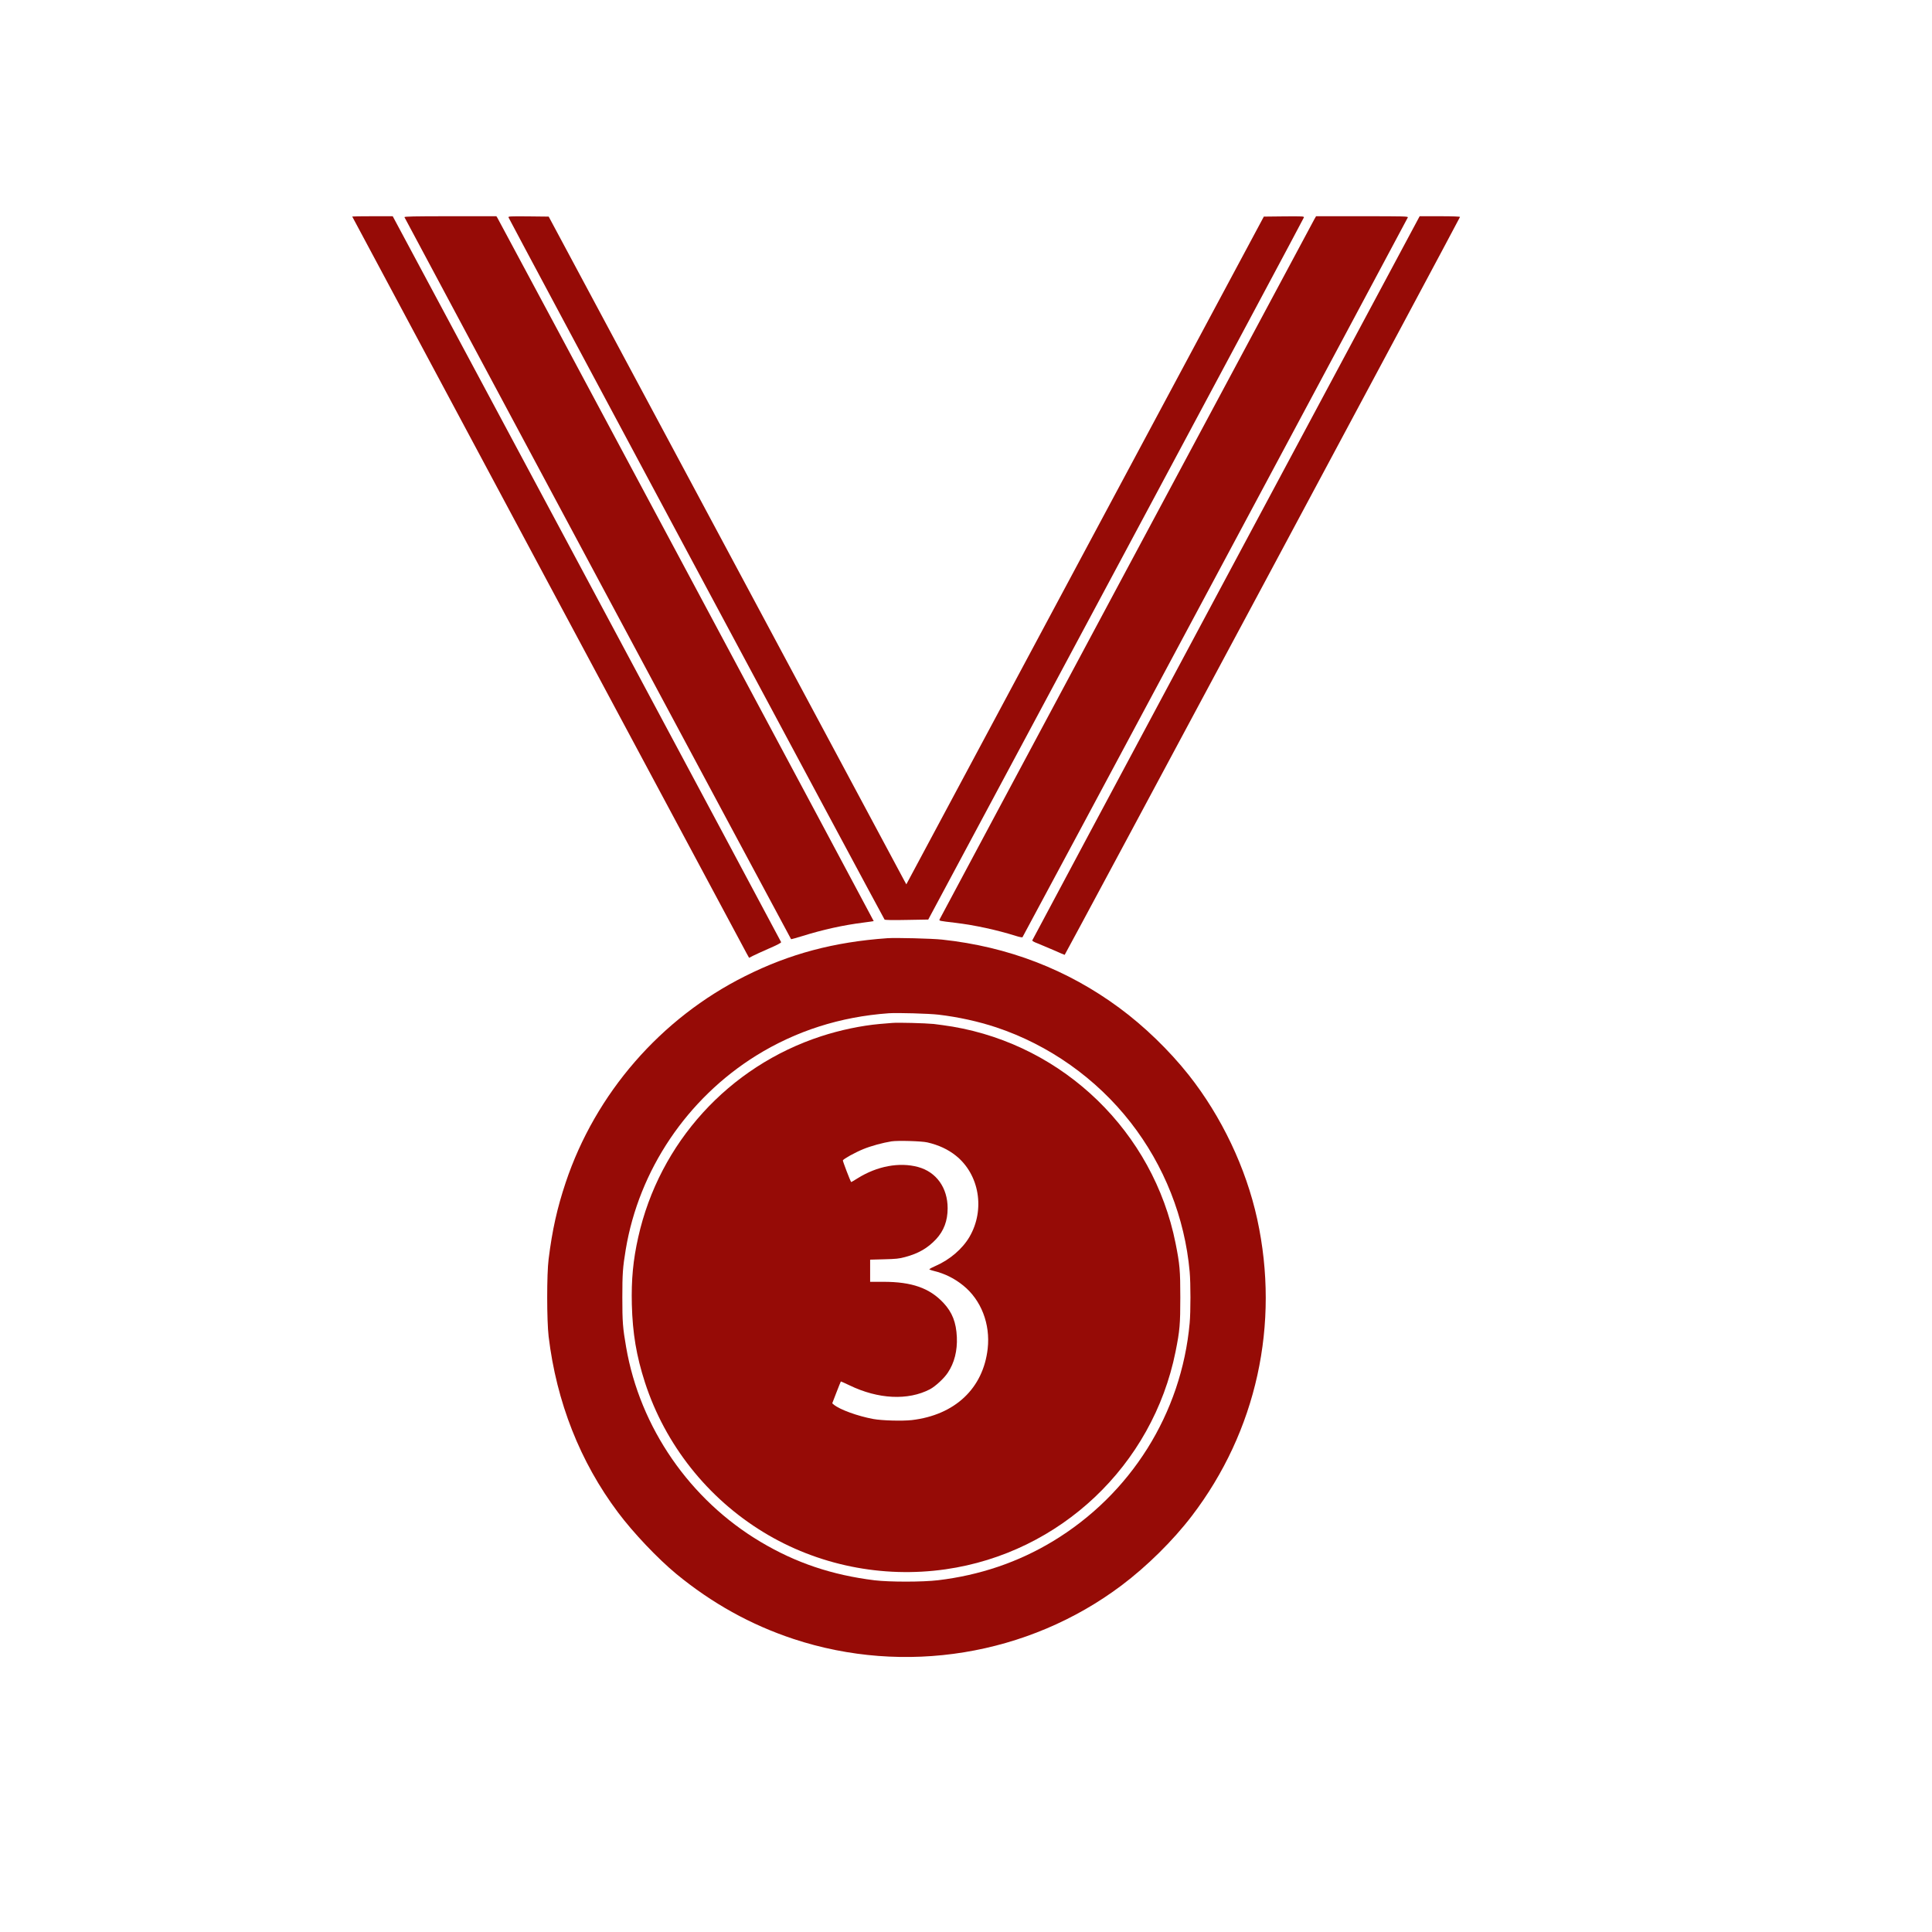 <?xml version="1.0" standalone="no"?>
<!DOCTYPE svg PUBLIC "-//W3C//DTD SVG 20010904//EN"
 "http://www.w3.org/TR/2001/REC-SVG-20010904/DTD/svg10.dtd">
<svg version="1.0" xmlns="http://www.w3.org/2000/svg"
 viewBox="0 0 2600 2600"
 preserveAspectRatio="xMidYMid meet">
<g transform="translate(0,2600) scale(0.1,-0.1)"
fill="#960B06" stroke="none">
<path d="M4740 23086 c0 -4 5247 -9806 5306 -9913 l35 -63 52 27 c29 15 126
59 217 99 107 46 164 76 162 85 -2 7 -1179 2208 -2615 4891 l-2612 4878 -272
0 c-150 0 -273 -2 -273 -4z"/>
<path d="M5443 23077 c6 -17 5197 -9710 5203 -9716 2 -2 70 17 152 42 271 85
548 147 827 182 71 9 131 18 133 19 2 3 -5038 9422 -5064 9464 l-14 22 -621 0
c-496 0 -620 -3 -616 -13z"/>
<path d="M6844 23073 c13 -35 5049 -9438 5060 -9448 7 -7 111 -9 300 -5 l288
5 2525 4715 c1389 2593 2528 4723 2530 4733 5 16 -11 17 -267 15 l-272 -3
-2406 -4493 -2405 -4493 -26 47 c-14 26 -1097 2048 -2406 4493 l-2381 4446
-273 3 c-258 2 -273 1 -267 -15z"/>
<path d="M17687 23048 c-42 -74 -5035 -9402 -5042 -9420 -8 -21 -13 -20 215
-47 262 -32 557 -96 814 -177 44 -14 82 -21 86 -17 9 10 5177 9664 5186 9687
6 15 -46 16 -615 16 l-620 0 -24 -42z"/>
<path d="M16500 18224 c-1433 -2677 -2606 -4872 -2608 -4879 -2 -8 26 -24 70
-40 40 -16 137 -57 216 -91 78 -35 146 -64 150 -64 6 0 5310 9900 5320 9930 2
6 -95 10 -270 10 l-273 0 -2605 -4866z"/>
<path d="M11940 13374 c-716 -51 -1311 -209 -1910 -509 -1137 -567 -2017
-1580 -2418 -2781 -114 -342 -180 -635 -229 -1029 -26 -202 -25 -826 0 -1040
106 -882 424 -1690 935 -2370 205 -274 534 -620 783 -826 479 -394 1000 -684
1576 -875 1495 -495 3160 -224 4416 720 343 258 693 604 946 935 871 1140
1188 2580 880 3995 -151 689 -480 1381 -923 1941 -262 330 -599 656 -932 901
-700 517 -1498 824 -2384 919 -138 15 -622 27 -740 19z m690 -1029 c270 -32
535 -91 775 -170 711 -237 1348 -687 1811 -1281 451 -579 729 -1280 794 -2009
14 -155 14 -536 0 -690 -110 -1217 -792 -2304 -1843 -2938 -466 -281 -982
-456 -1542 -523 -209 -25 -652 -25 -855 -1 -573 71 -1059 234 -1534 517 -952
566 -1624 1539 -1810 2622 -45 258 -51 339 -51 668 0 320 6 405 46 645 178
1069 825 2030 1755 2609 535 332 1131 523 1784 570 118 8 541 -4 670 -19z"/>
<path d="M12010 12234 c-25 -2 -101 -9 -170 -14 -247 -22 -534 -82 -791 -166
-1241 -405 -2176 -1433 -2460 -2704 -69 -307 -94 -569 -86 -905 10 -387 61
-692 177 -1051 272 -835 840 -1554 1595 -2014 726 -443 1599 -621 2450 -499
1543 221 2787 1398 3095 2929 57 284 64 366 64 730 0 364 -7 445 -64 730 -299
1494 -1498 2658 -3000 2914 -80 13 -194 29 -255 36 -116 11 -478 21 -555 14z
m470 -1608 c152 -35 276 -93 382 -177 318 -253 398 -728 185 -1094 -95 -162
-265 -308 -456 -391 -40 -18 -78 -37 -83 -42 -6 -6 17 -15 61 -26 146 -36 274
-99 394 -196 241 -195 366 -517 329 -849 -60 -535 -441 -894 -1022 -962 -128
-14 -401 -7 -519 15 -209 39 -447 125 -529 192 l-22 19 56 145 c31 80 58 147
60 149 1 1 54 -22 116 -52 386 -187 788 -207 1083 -53 72 38 191 147 241 224
88 131 129 296 121 477 -9 200 -62 334 -180 461 -187 200 -425 284 -809 284
l-178 0 0 149 0 149 188 5 c158 4 202 8 282 30 180 48 303 119 417 240 105
113 156 248 156 417 0 276 -152 488 -398 555 -252 68 -551 12 -812 -151 -47
-30 -87 -53 -88 -52 -12 13 -115 283 -112 292 8 20 167 108 276 152 102 42
260 85 378 104 85 13 405 4 483 -14z"/>
</g>
</svg>

